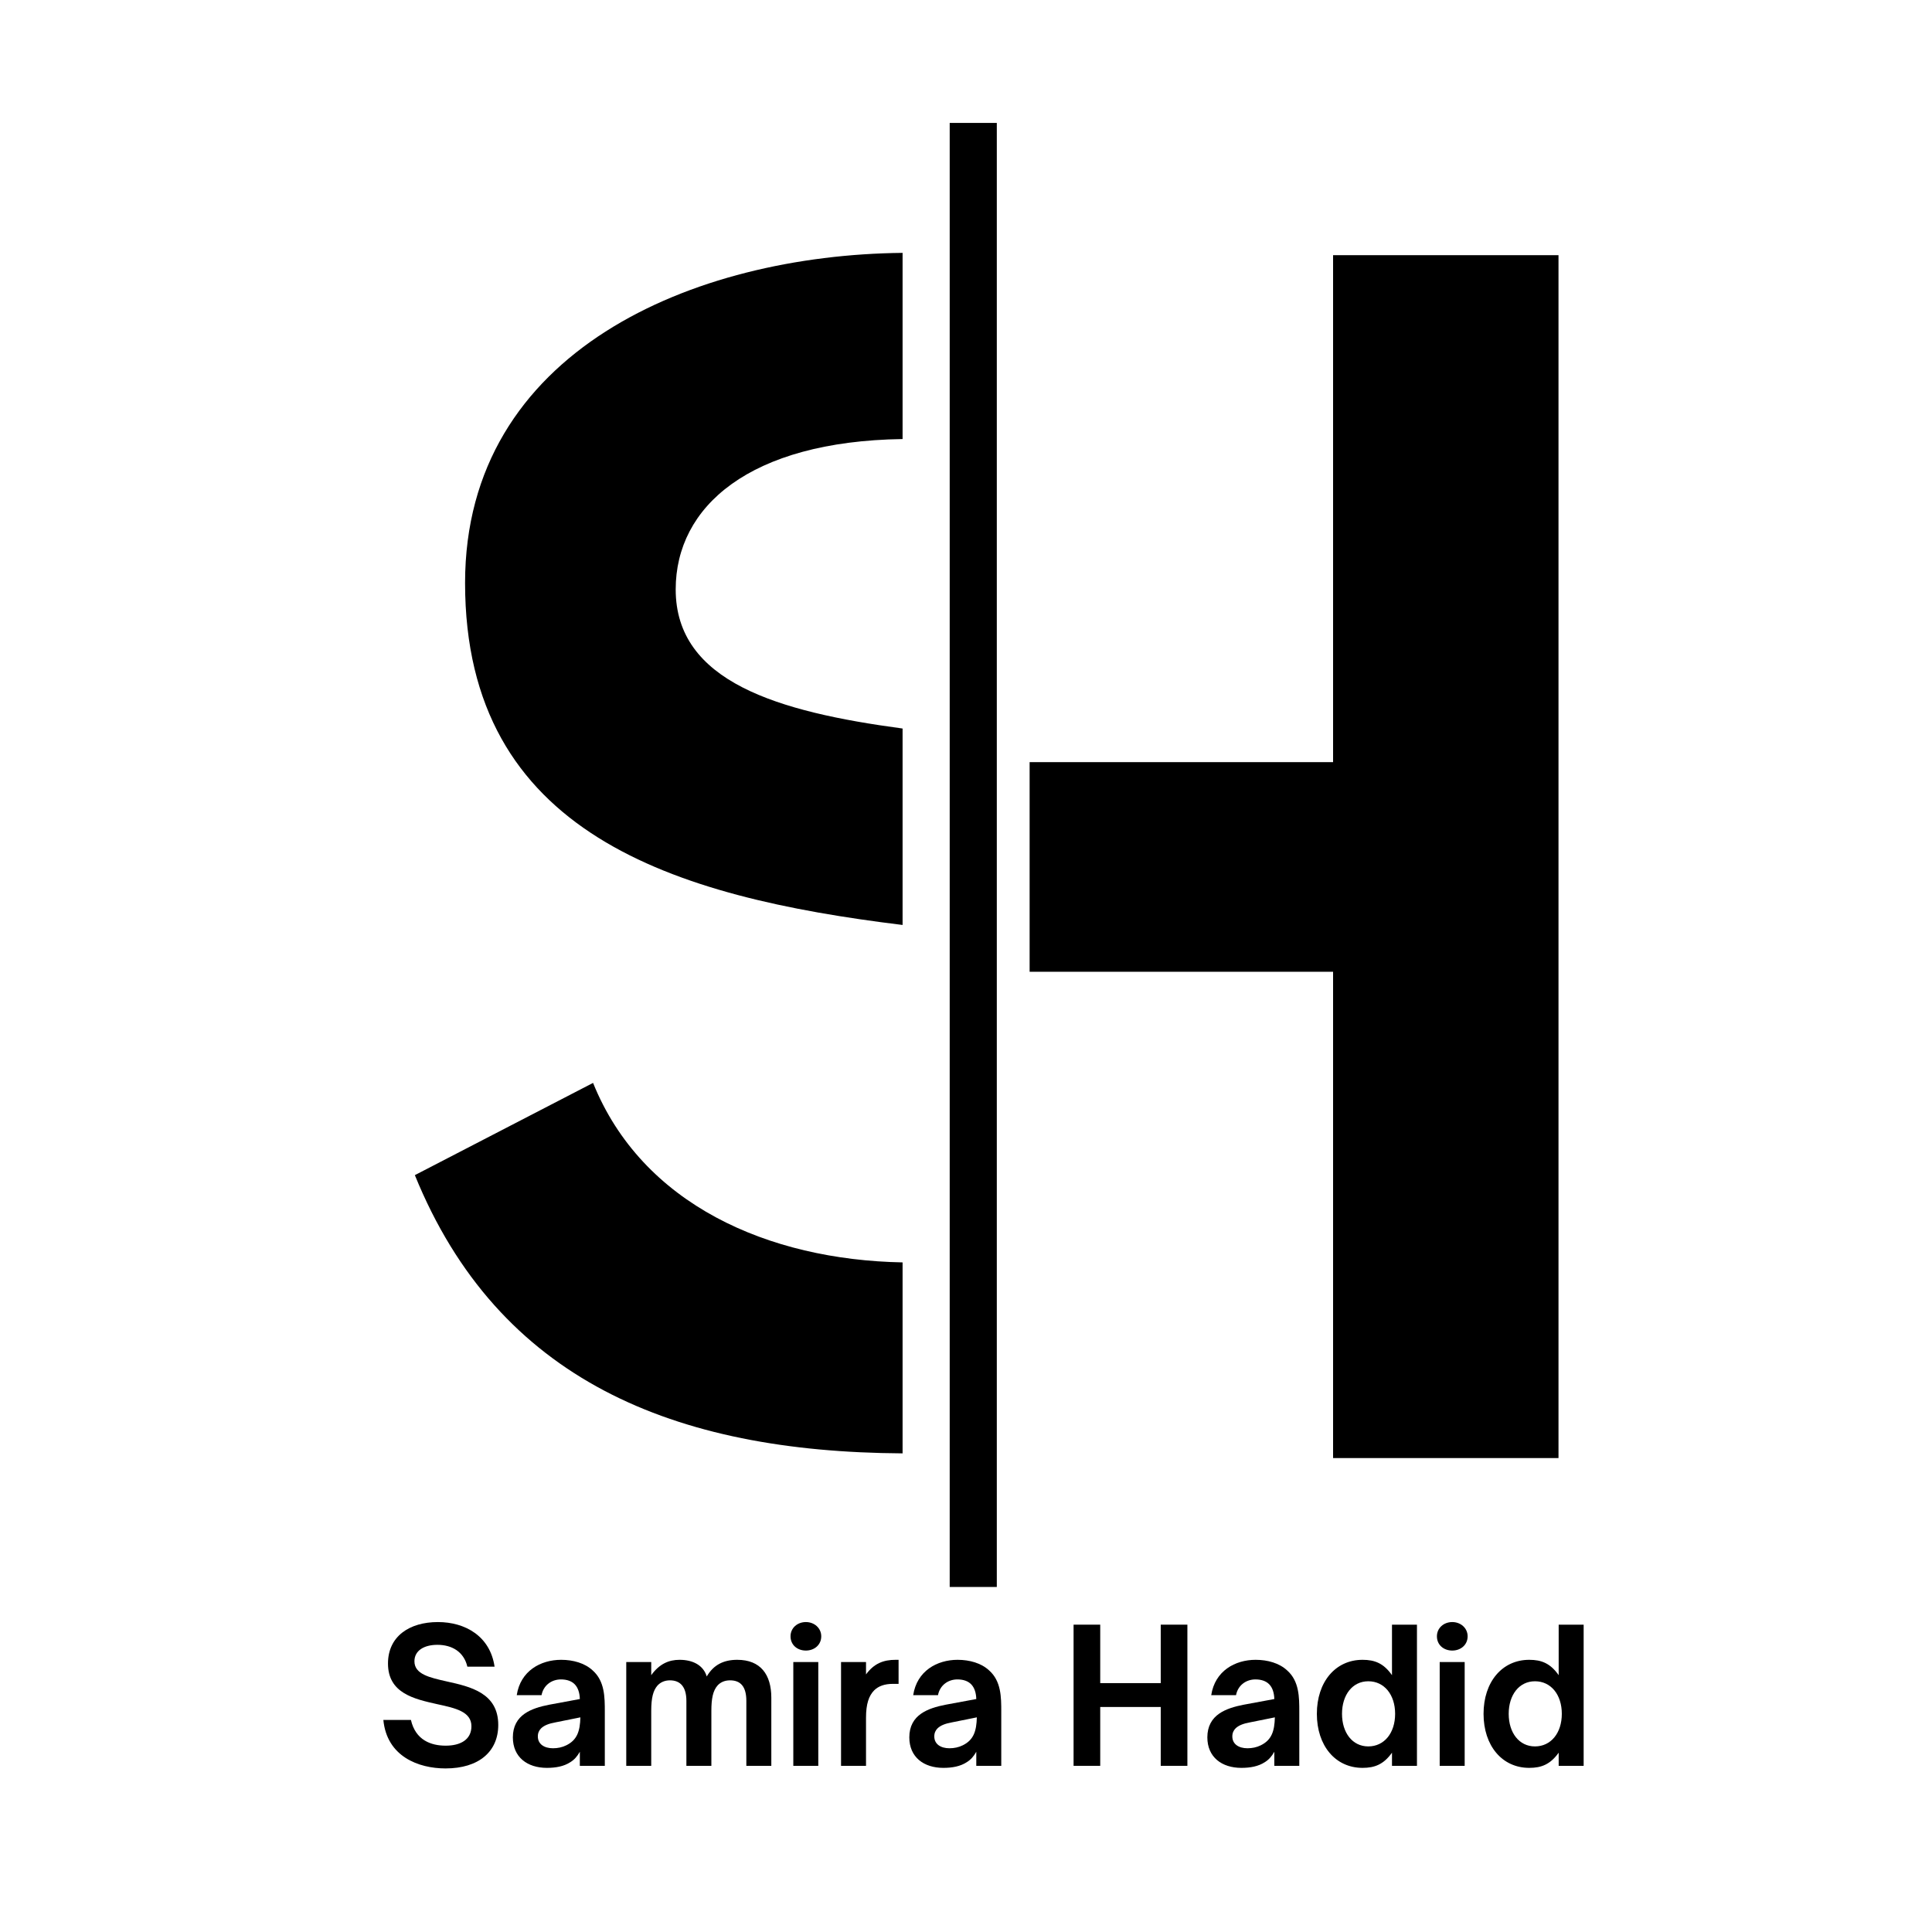 <svg xmlns="http://www.w3.org/2000/svg" xmlns:xlink="http://www.w3.org/1999/xlink" width="500" zoomAndPan="magnify" viewBox="0 0 375 375" height="500" preserveAspectRatio="xMidYMid meet" version="1.0"><defs><g/><clipPath id="a4ba593a6d"><path d="M 80.523 210 L 176 210 L 176 283 L 80.523 283 Z M 80.523 210 " clip-rule="nonzero"/></clipPath><clipPath id="6f69702fbd"><path d="M 184 23.82 L 194 23.82 L 194 308.07 L 184 308.07 Z M 184 23.82 " clip-rule="nonzero"/></clipPath><clipPath id="86fc98f8cf"><path d="M 199 49 L 302.523 49 L 302.523 284 L 199 284 Z M 199 49 " clip-rule="nonzero"/></clipPath></defs><path fill="#000000" d="M 175.191 179.535 L 175.191 141.406 C 150.992 138.16 131.152 132.336 131.152 114.406 C 131.152 98.355 145.445 85.648 175.191 85.219 L 175.191 49.082 C 134.699 49.488 90.27 68.035 90.27 113.145 C 90.27 161.883 130.828 174.102 175.191 179.535 Z M 175.191 179.535 " fill-opacity="1" fill-rule="nonzero"/><g clip-path="url(#a4ba593a6d)"><path fill="#000000" d="M 175.191 245.031 C 149.152 244.543 124.637 233.809 115.113 210.191 L 80.523 228.094 C 96.727 267.914 130.832 281.844 175.191 282.098 Z M 175.191 245.031 " fill-opacity="1" fill-rule="nonzero"/></g><g clip-path="url(#6f69702fbd)"><path fill="#000000" d="M 184.336 23.855 L 193.48 23.855 L 193.48 308.031 L 184.336 308.031 Z M 184.336 23.855 " fill-opacity="1" fill-rule="nonzero"/></g><g clip-path="url(#86fc98f8cf)"><path fill="#000000" d="M 258.75 49.531 L 258.75 147.93 L 199.848 147.93 L 199.848 188.621 L 258.75 188.621 L 258.75 283.012 L 302.504 283.012 L 302.504 49.531 Z M 258.75 49.531 " fill-opacity="1" fill-rule="nonzero"/></g><g fill="#000000" fill-opacity="1"><g transform="translate(73.152, 342.747)"><g><path d="M 13.324 0.504 C 19.789 0.504 23.559 -2.766 23.559 -7.938 C 23.559 -14.152 18.137 -15.371 13.574 -16.379 C 10.234 -17.133 7.289 -17.777 7.289 -20.293 C 7.289 -22.375 9.16 -23.488 11.746 -23.488 C 14.547 -23.488 16.879 -22.16 17.562 -19.25 L 22.844 -19.25 C 21.98 -25.176 17.133 -27.906 11.852 -27.906 C 6.32 -27.906 2.156 -25.141 2.156 -19.859 C 2.156 -14.078 7.254 -12.965 11.746 -11.961 C 15.227 -11.207 18.352 -10.523 18.352 -7.688 C 18.352 -5.062 16.199 -3.914 13.359 -3.914 C 10.488 -3.914 7.508 -4.992 6.609 -8.906 L 1.258 -8.906 C 1.938 -1.832 8.043 0.504 13.324 0.504 Z M 13.324 0.504 "/></g></g></g><g fill="#000000" fill-opacity="1"><g transform="translate(98.144, 342.747)"><g><path d="M 8.008 0.395 C 9.734 0.395 11.312 0.109 12.57 -0.719 C 13.324 -1.184 13.898 -1.832 14.402 -2.73 L 14.402 0 L 19.25 0 L 19.25 -10.488 C 19.25 -13.289 19.25 -16.449 16.879 -18.531 C 15.371 -19.934 13.109 -20.578 10.773 -20.578 C 6.789 -20.578 2.875 -18.426 2.156 -13.719 L 6.969 -13.719 C 7.328 -15.621 8.906 -16.773 10.738 -16.773 C 11.887 -16.773 12.82 -16.449 13.434 -15.801 C 14.043 -15.156 14.367 -14.188 14.402 -12.965 L 8.402 -11.852 C 6.715 -11.527 4.992 -11.027 3.699 -10.129 C 2.297 -9.16 1.402 -7.688 1.402 -5.531 C 1.402 -1.688 4.203 0.395 8.008 0.395 Z M 9.195 -3.41 C 7.508 -3.41 6.25 -4.203 6.25 -5.711 C 6.25 -6.395 6.5 -6.895 6.895 -7.289 C 7.469 -7.828 8.297 -8.188 9.695 -8.441 L 14.508 -9.41 C 14.438 -6.754 13.898 -5.027 11.781 -3.988 C 10.988 -3.59 10.094 -3.41 9.195 -3.41 Z M 9.195 -3.41 "/></g></g></g><g fill="#000000" fill-opacity="1"><g transform="translate(119.365, 342.747)"><g><path d="M 7.039 0 L 7.039 -10.668 C 7.039 -13.254 7.434 -14.617 8.223 -15.551 C 8.801 -16.199 9.625 -16.594 10.668 -16.594 C 12.68 -16.594 13.863 -15.336 13.863 -12.605 L 13.863 0 L 18.711 0 L 18.711 -10.668 C 18.711 -13 19 -14.582 19.934 -15.621 C 20.473 -16.199 21.262 -16.594 22.34 -16.594 C 24.387 -16.594 25.5 -15.371 25.5 -12.605 L 25.5 0 L 30.348 0 L 30.348 -13.215 C 30.348 -17.707 28.266 -20.578 23.738 -20.578 C 21.082 -20.578 19.145 -19.609 17.812 -17.348 C 17.168 -19.5 15.156 -20.578 12.535 -20.578 C 10.453 -20.578 8.621 -19.789 7.039 -17.598 L 7.039 -20.148 L 2.191 -20.148 L 2.191 0 Z M 7.039 0 "/></g></g></g><g fill="#000000" fill-opacity="1"><g transform="translate(151.79, 342.747)"><g><path d="M 4.633 -22.375 C 6.25 -22.375 7.613 -23.453 7.613 -25.141 C 7.613 -26.758 6.25 -27.906 4.633 -27.906 C 2.98 -27.906 1.652 -26.758 1.652 -25.141 C 1.652 -23.453 2.98 -22.375 4.633 -22.375 Z M 7.039 0 L 7.039 -20.148 L 2.191 -20.148 L 2.191 0 Z M 7.039 0 "/></g></g></g><g fill="#000000" fill-opacity="1"><g transform="translate(161.055, 342.747)"><g><path d="M 7.039 0 L 7.039 -9.336 C 7.039 -11.996 7.578 -13.613 8.656 -14.688 C 9.445 -15.445 10.594 -15.91 12.246 -15.91 L 13.359 -15.91 L 13.359 -20.578 L 12.785 -20.578 C 10.414 -20.578 8.582 -19.859 7.039 -17.742 L 7.039 -20.148 L 2.191 -20.148 L 2.191 0 Z M 7.039 0 "/></g></g></g><g fill="#000000" fill-opacity="1"><g transform="translate(175.095, 342.747)"><g><path d="M 8.008 0.395 C 9.734 0.395 11.312 0.109 12.57 -0.719 C 13.324 -1.184 13.898 -1.832 14.402 -2.73 L 14.402 0 L 19.25 0 L 19.25 -10.488 C 19.25 -13.289 19.25 -16.449 16.879 -18.531 C 15.371 -19.934 13.109 -20.578 10.773 -20.578 C 6.789 -20.578 2.875 -18.426 2.156 -13.719 L 6.969 -13.719 C 7.328 -15.621 8.906 -16.773 10.738 -16.773 C 11.887 -16.773 12.82 -16.449 13.434 -15.801 C 14.043 -15.156 14.367 -14.188 14.402 -12.965 L 8.402 -11.852 C 6.715 -11.527 4.992 -11.027 3.699 -10.129 C 2.297 -9.16 1.402 -7.688 1.402 -5.531 C 1.402 -1.688 4.203 0.395 8.008 0.395 Z M 9.195 -3.41 C 7.508 -3.41 6.25 -4.203 6.25 -5.711 C 6.25 -6.395 6.5 -6.895 6.895 -7.289 C 7.469 -7.828 8.297 -8.188 9.695 -8.441 L 14.508 -9.41 C 14.438 -6.754 13.898 -5.027 11.781 -3.988 C 10.988 -3.59 10.094 -3.41 9.195 -3.41 Z M 9.195 -3.41 "/></g></g></g><g fill="#000000" fill-opacity="1"><g transform="translate(196.316, 342.747)"><g/></g></g><g fill="#000000" fill-opacity="1"><g transform="translate(205.94, 342.747)"><g><path d="M 7.613 0 L 7.613 -11.422 L 19.359 -11.422 L 19.359 0 L 24.531 0 L 24.531 -27.402 L 19.359 -27.402 L 19.359 -16.055 L 7.613 -16.055 L 7.613 -27.402 L 2.441 -27.402 L 2.441 0 Z M 7.613 0 "/></g></g></g><g fill="#000000" fill-opacity="1"><g transform="translate(232.943, 342.747)"><g><path d="M 8.008 0.395 C 9.734 0.395 11.312 0.109 12.57 -0.719 C 13.324 -1.184 13.898 -1.832 14.402 -2.73 L 14.402 0 L 19.25 0 L 19.25 -10.488 C 19.25 -13.289 19.25 -16.449 16.879 -18.531 C 15.371 -19.934 13.109 -20.578 10.773 -20.578 C 6.789 -20.578 2.875 -18.426 2.156 -13.719 L 6.969 -13.719 C 7.328 -15.621 8.906 -16.773 10.738 -16.773 C 11.887 -16.773 12.82 -16.449 13.434 -15.801 C 14.043 -15.156 14.367 -14.188 14.402 -12.965 L 8.402 -11.852 C 6.715 -11.527 4.992 -11.027 3.699 -10.129 C 2.297 -9.16 1.402 -7.688 1.402 -5.531 C 1.402 -1.688 4.203 0.395 8.008 0.395 Z M 9.195 -3.41 C 7.508 -3.41 6.25 -4.203 6.25 -5.711 C 6.25 -6.395 6.5 -6.895 6.895 -7.289 C 7.469 -7.828 8.297 -8.188 9.695 -8.441 L 14.508 -9.41 C 14.438 -6.754 13.898 -5.027 11.781 -3.988 C 10.988 -3.59 10.094 -3.41 9.195 -3.41 Z M 9.195 -3.41 "/></g></g></g><g fill="#000000" fill-opacity="1"><g transform="translate(254.164, 342.747)"><g><path d="M 10.309 0.395 C 12.68 0.395 14.402 -0.289 16.02 -2.551 L 16.02 0 L 20.867 0 L 20.867 -27.402 L 16.02 -27.402 L 16.02 -17.598 C 14.402 -19.898 12.68 -20.578 10.309 -20.578 C 5.027 -20.578 1.438 -16.27 1.438 -10.094 C 1.438 -3.914 5.027 0.395 10.309 0.395 Z M 11.422 -3.77 C 8.332 -3.77 6.32 -6.43 6.32 -10.094 C 6.32 -13.754 8.332 -16.414 11.422 -16.414 C 14.508 -16.414 16.629 -13.828 16.629 -10.094 C 16.629 -6.355 14.508 -3.77 11.422 -3.77 Z M 11.422 -3.77 "/></g></g></g><g fill="#000000" fill-opacity="1"><g transform="translate(277.253, 342.747)"><g><path d="M 4.633 -22.375 C 6.25 -22.375 7.613 -23.453 7.613 -25.141 C 7.613 -26.758 6.25 -27.906 4.633 -27.906 C 2.98 -27.906 1.652 -26.758 1.652 -25.141 C 1.652 -23.453 2.98 -22.375 4.633 -22.375 Z M 7.039 0 L 7.039 -20.148 L 2.191 -20.148 L 2.191 0 Z M 7.039 0 "/></g></g></g><g fill="#000000" fill-opacity="1"><g transform="translate(286.518, 342.747)"><g><path d="M 10.309 0.395 C 12.68 0.395 14.402 -0.289 16.02 -2.551 L 16.02 0 L 20.867 0 L 20.867 -27.402 L 16.02 -27.402 L 16.02 -17.598 C 14.402 -19.898 12.68 -20.578 10.309 -20.578 C 5.027 -20.578 1.438 -16.27 1.438 -10.094 C 1.438 -3.914 5.027 0.395 10.309 0.395 Z M 11.422 -3.77 C 8.332 -3.77 6.32 -6.43 6.32 -10.094 C 6.32 -13.754 8.332 -16.414 11.422 -16.414 C 14.508 -16.414 16.629 -13.828 16.629 -10.094 C 16.629 -6.355 14.508 -3.77 11.422 -3.77 Z M 11.422 -3.77 "/></g></g></g></svg>